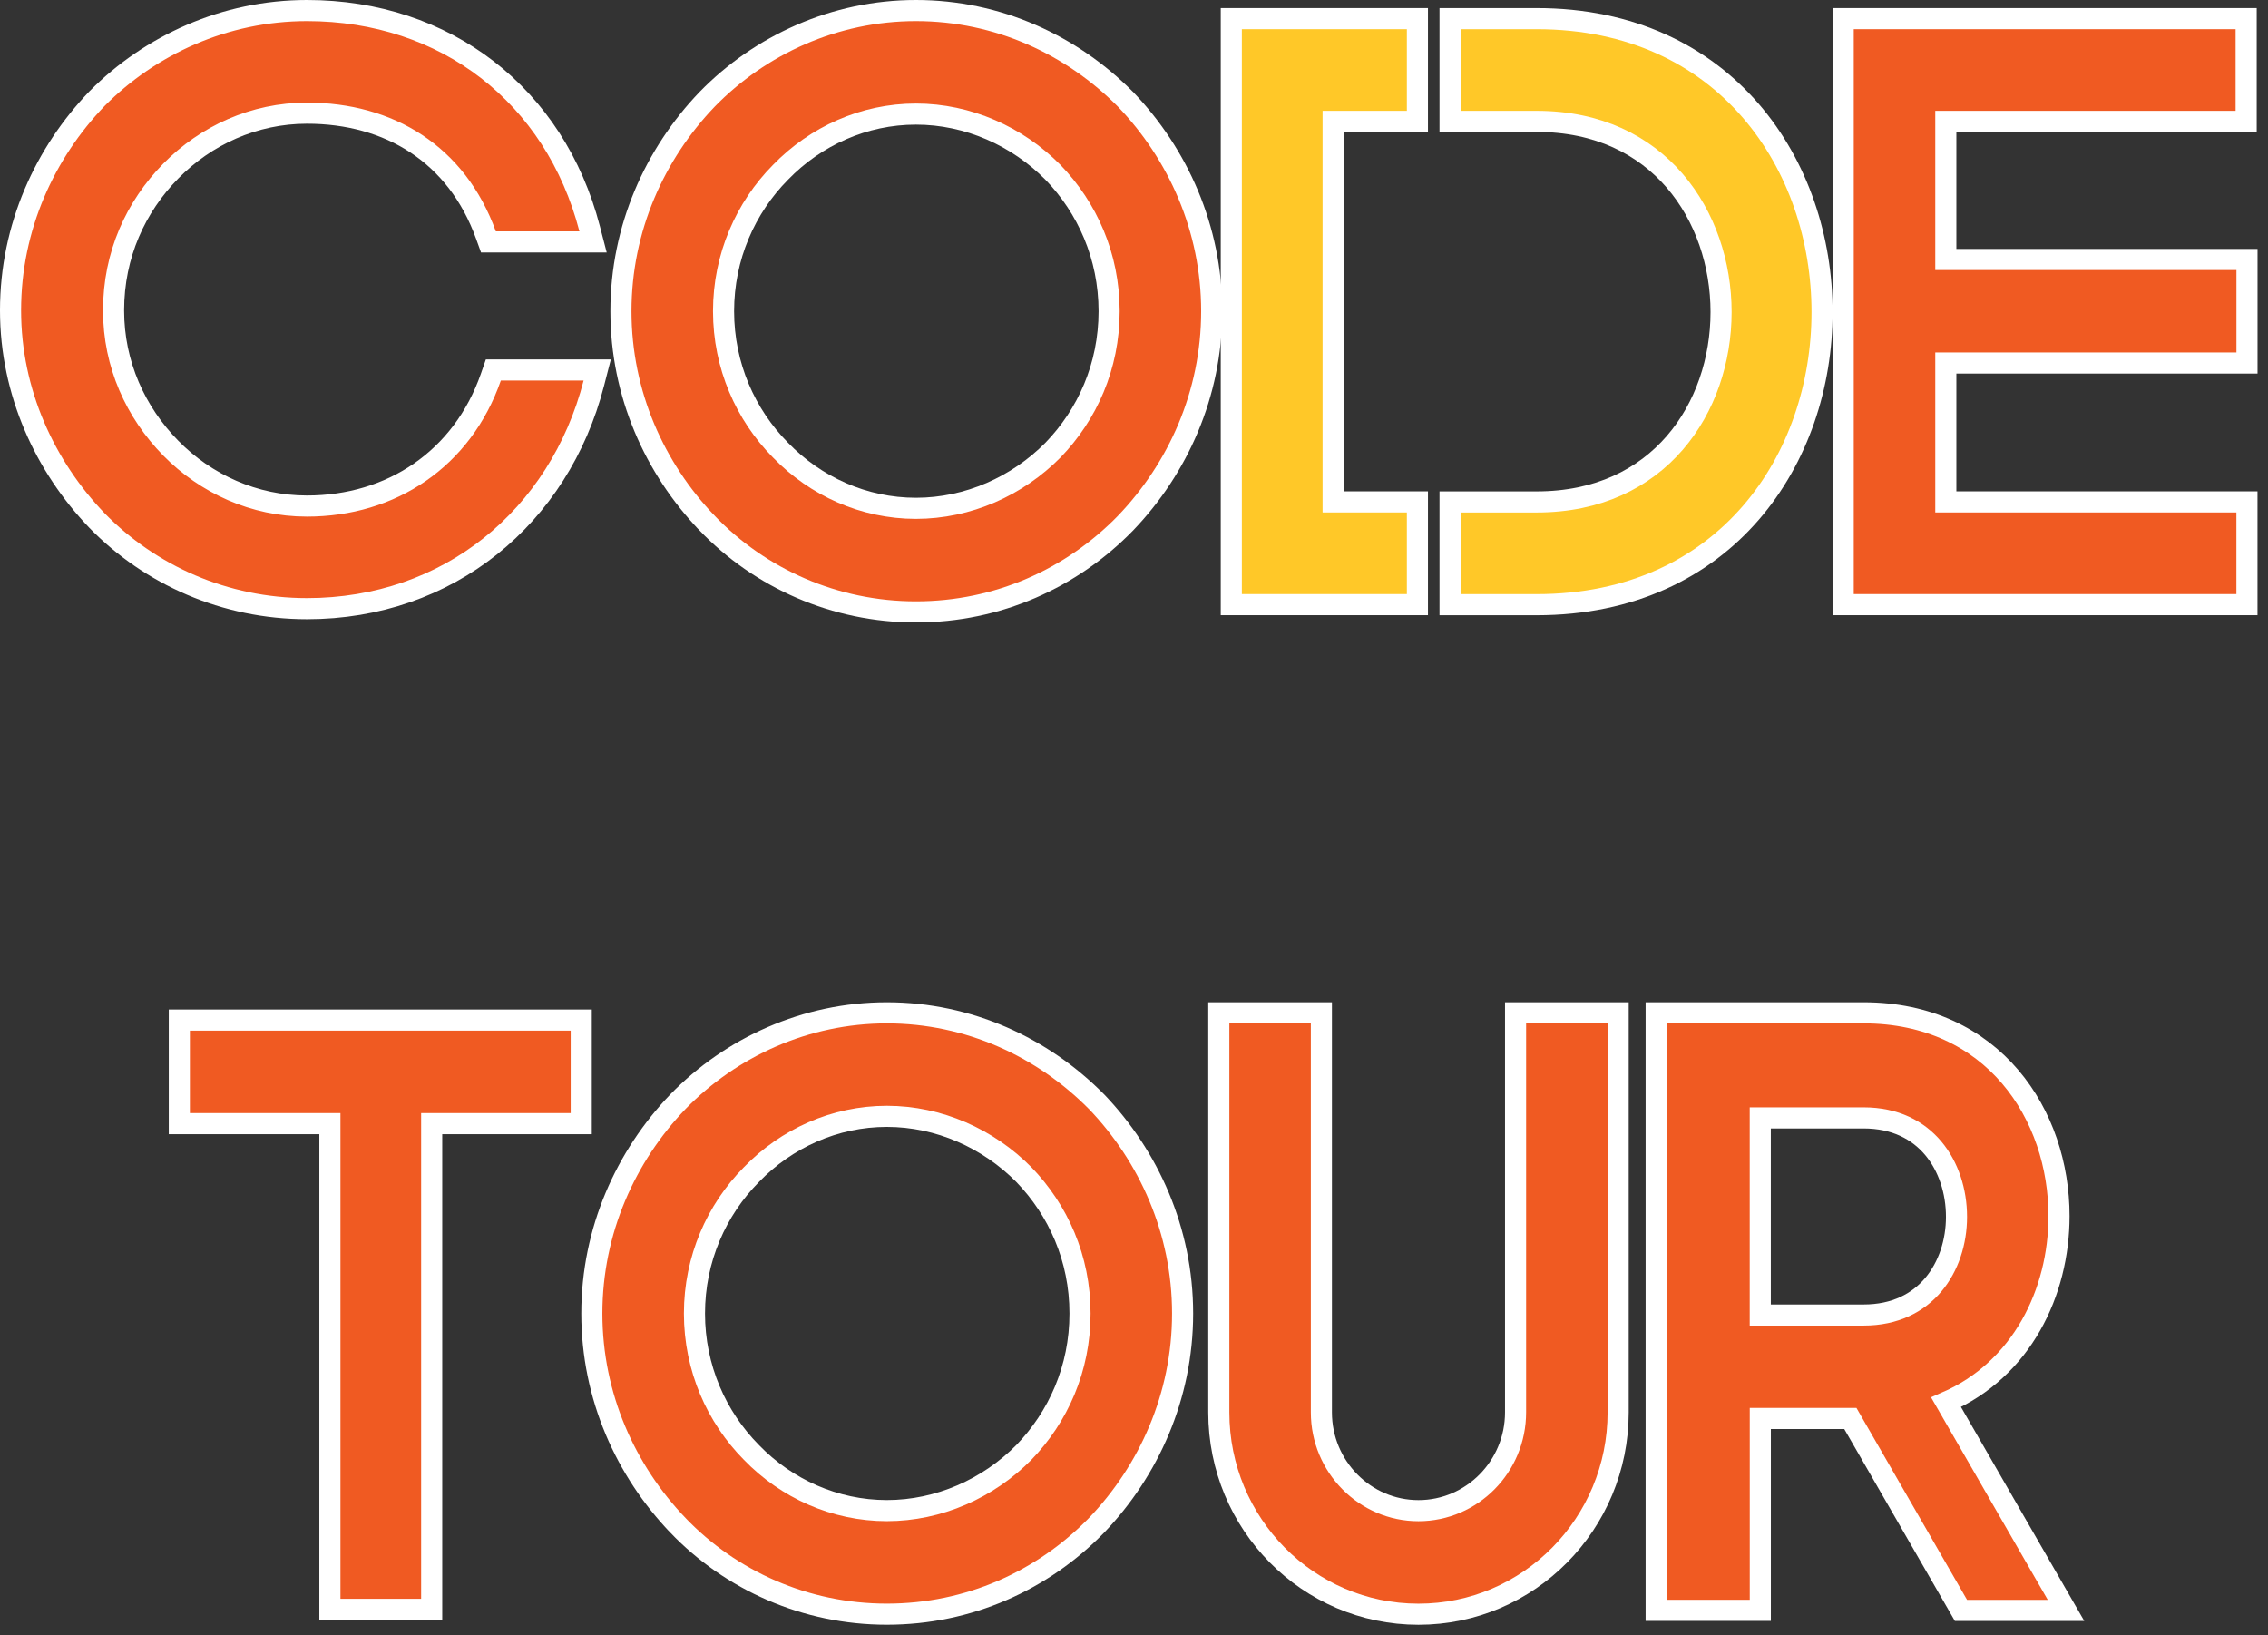 <svg width="215" height="155" viewBox="0 0 215 155" fill="none" xmlns="http://www.w3.org/2000/svg">
<rect x="0" y="0" width="215" height="155" fill="#333333" stroke="none"/>
<path d="M9.215 9.33L9.209 9.336L9.204 9.341C4.286 14.454 1 21.491 1 29.423C1 37.203 4.288 44.243 9.204 49.35L9.209 49.356C14.226 54.488 21.294 57.691 29.099 57.691C42.494 57.691 53.017 49.02 56.294 36.316L56.616 35.066H55.325H47.479H46.769L46.535 35.738C43.832 43.504 37.096 47.967 29.099 47.967C24.075 47.967 19.497 45.85 16.185 42.474C12.865 39.091 10.767 34.546 10.767 29.423C10.767 24.138 12.868 19.598 16.184 16.218C19.497 12.845 24.08 10.725 29.099 10.725C36.886 10.725 43.29 14.599 46.063 22.269L46.302 22.929H47.004H54.928H56.221L55.896 21.678C52.613 9.031 42.23 1 29.099 1C21.287 1 14.221 4.288 9.215 9.33Z" fill="#F05A22" stroke="white" stroke-width="2"/>
<path d="M67.024 9.42L67.024 9.42L67.019 9.426C62.083 14.578 58.863 21.634 58.863 29.499C58.863 37.363 62.083 44.42 67.019 49.571L67.019 49.572C72.05 54.816 79.124 57.998 86.825 57.998C94.606 57.998 101.599 54.815 106.703 49.578L106.703 49.578L106.709 49.571C111.645 44.42 114.865 37.363 114.865 29.499C114.865 21.634 111.645 14.578 106.709 9.426L106.704 9.42L106.698 9.415C101.6 4.263 94.609 1 86.825 1C79.118 1 72.048 4.261 67.024 9.42ZM73.982 16.34L73.982 16.34L73.99 16.331C77.296 12.913 81.891 10.812 86.829 10.812C91.767 10.812 96.439 12.913 99.82 16.335C103.057 19.682 105.137 24.262 105.141 29.5C105.14 34.736 103.057 39.315 99.82 42.662C96.439 46.08 91.77 48.182 86.829 48.182C81.887 48.182 77.295 46.085 73.99 42.666L73.99 42.666L73.982 42.658C70.677 39.315 68.591 34.663 68.591 29.499C68.591 24.334 70.673 19.682 73.982 16.34Z" fill="#F05A22" stroke="white" stroke-width="2"/>
<path d="M213.004 48.573V47.573H212.004H184.458V34.407H212.008H213.008V33.407V25.595V24.595H212.008H184.458V11.504H211.929H212.929V10.504V2.767V1.767H211.929H175.73H174.73V2.767V56.31V57.31H175.73H212.004H213.004V56.31V48.573Z" fill="#F05A22" stroke="white" stroke-width="2"/>
<path d="M133.367 47.573H126.376V11.504H133.367H134.367V10.504V2.767V1.767H133.367H117.723H116.723V2.767V56.31V57.31H117.723H133.367H134.367V56.31V48.573V47.573H133.367Z" fill="#FFC828" stroke="white" stroke-width="2"/>
<path d="M138.461 1.767H137.461V2.767V10.504V11.504H138.461H145.674C151.523 11.504 155.864 13.776 158.756 17.132C161.666 20.509 163.153 25.037 163.153 29.578C163.153 34.119 161.666 38.627 158.758 41.985C155.867 45.322 151.526 47.577 145.674 47.577H138.461H137.461V48.577V56.314V57.314H138.461H145.674C154.625 57.314 161.418 53.863 165.959 48.629C170.484 43.414 172.727 36.488 172.727 29.578C172.727 22.669 170.484 15.725 165.961 10.492C161.42 5.239 154.627 1.767 145.674 1.767H138.461Z" fill="#FFC828" stroke="white" stroke-width="2"/>
<path d="M18 96.688H17V97.688V105.504V106.504H18H31.273V151.541V152.541H32.273H39.922H40.922V151.541V106.504H54.1H55.1V105.504V97.688V96.688H54.1H18Z" fill="#F05A22" stroke="white" stroke-width="2"/>
<path d="M64.266 104.42L64.266 104.42L64.261 104.426C59.326 109.578 56.105 116.634 56.105 124.499C56.105 132.363 59.326 139.42 64.261 144.571L64.261 144.572C69.292 149.817 76.367 152.998 84.067 152.998C91.849 152.998 98.841 149.815 103.946 144.578L103.946 144.578L103.952 144.571C108.887 139.42 112.107 132.363 112.107 124.499C112.107 116.634 108.887 109.578 103.952 104.426L103.946 104.42L103.94 104.415C98.842 99.263 91.851 96 84.067 96C76.36 96 69.29 99.261 64.266 104.42ZM71.224 111.34L71.224 111.34L71.232 111.331C74.538 107.913 79.133 105.812 84.071 105.812C89.009 105.812 93.681 107.913 97.062 111.335C100.299 114.682 102.383 119.262 102.383 124.499C102.383 129.736 100.299 134.315 97.063 137.662C93.681 141.08 89.009 143.182 84.071 143.182C79.129 143.182 74.537 141.085 71.232 137.666L71.232 137.666L71.225 137.658C67.919 134.315 65.833 129.663 65.833 124.499C65.833 119.334 67.916 114.682 71.224 111.34Z" fill="#F05A22" stroke="white" stroke-width="2"/>
<path d="M153.396 97V96H152.396H144.672H143.672V97V118.961V133.865C143.672 139.013 139.533 143.186 134.467 143.186C129.401 143.186 125.263 139.017 125.263 133.865V118.961V97V96H124.263H116.539H115.539V97V133.869C115.539 144.425 124.003 153.002 134.467 153.002C144.932 153.002 153.396 144.421 153.396 133.865V97Z" fill="#F05A22" stroke="white" stroke-width="2"/>
<path d="M158 96H157V97V151.636V152.636H158H165.873H166.873V151.636V134.452H175.41L185.604 152.139L185.893 152.64H186.471H194.12H195.851L194.987 151.14L184.481 132.911C191.649 129.804 195.187 122.492 195.187 115.264C195.187 110.495 193.657 105.688 190.558 102.058C187.441 98.407 182.782 96 176.667 96H158ZM166.869 105.959H176.667C179.659 105.959 181.827 107.122 183.264 108.832C184.719 110.565 185.471 112.92 185.471 115.339C185.471 117.717 184.721 120.054 183.265 121.779C181.828 123.481 179.659 124.644 176.667 124.644H166.869V105.959Z" fill="#F05A22" stroke="white" stroke-width="2"/>
</svg>

